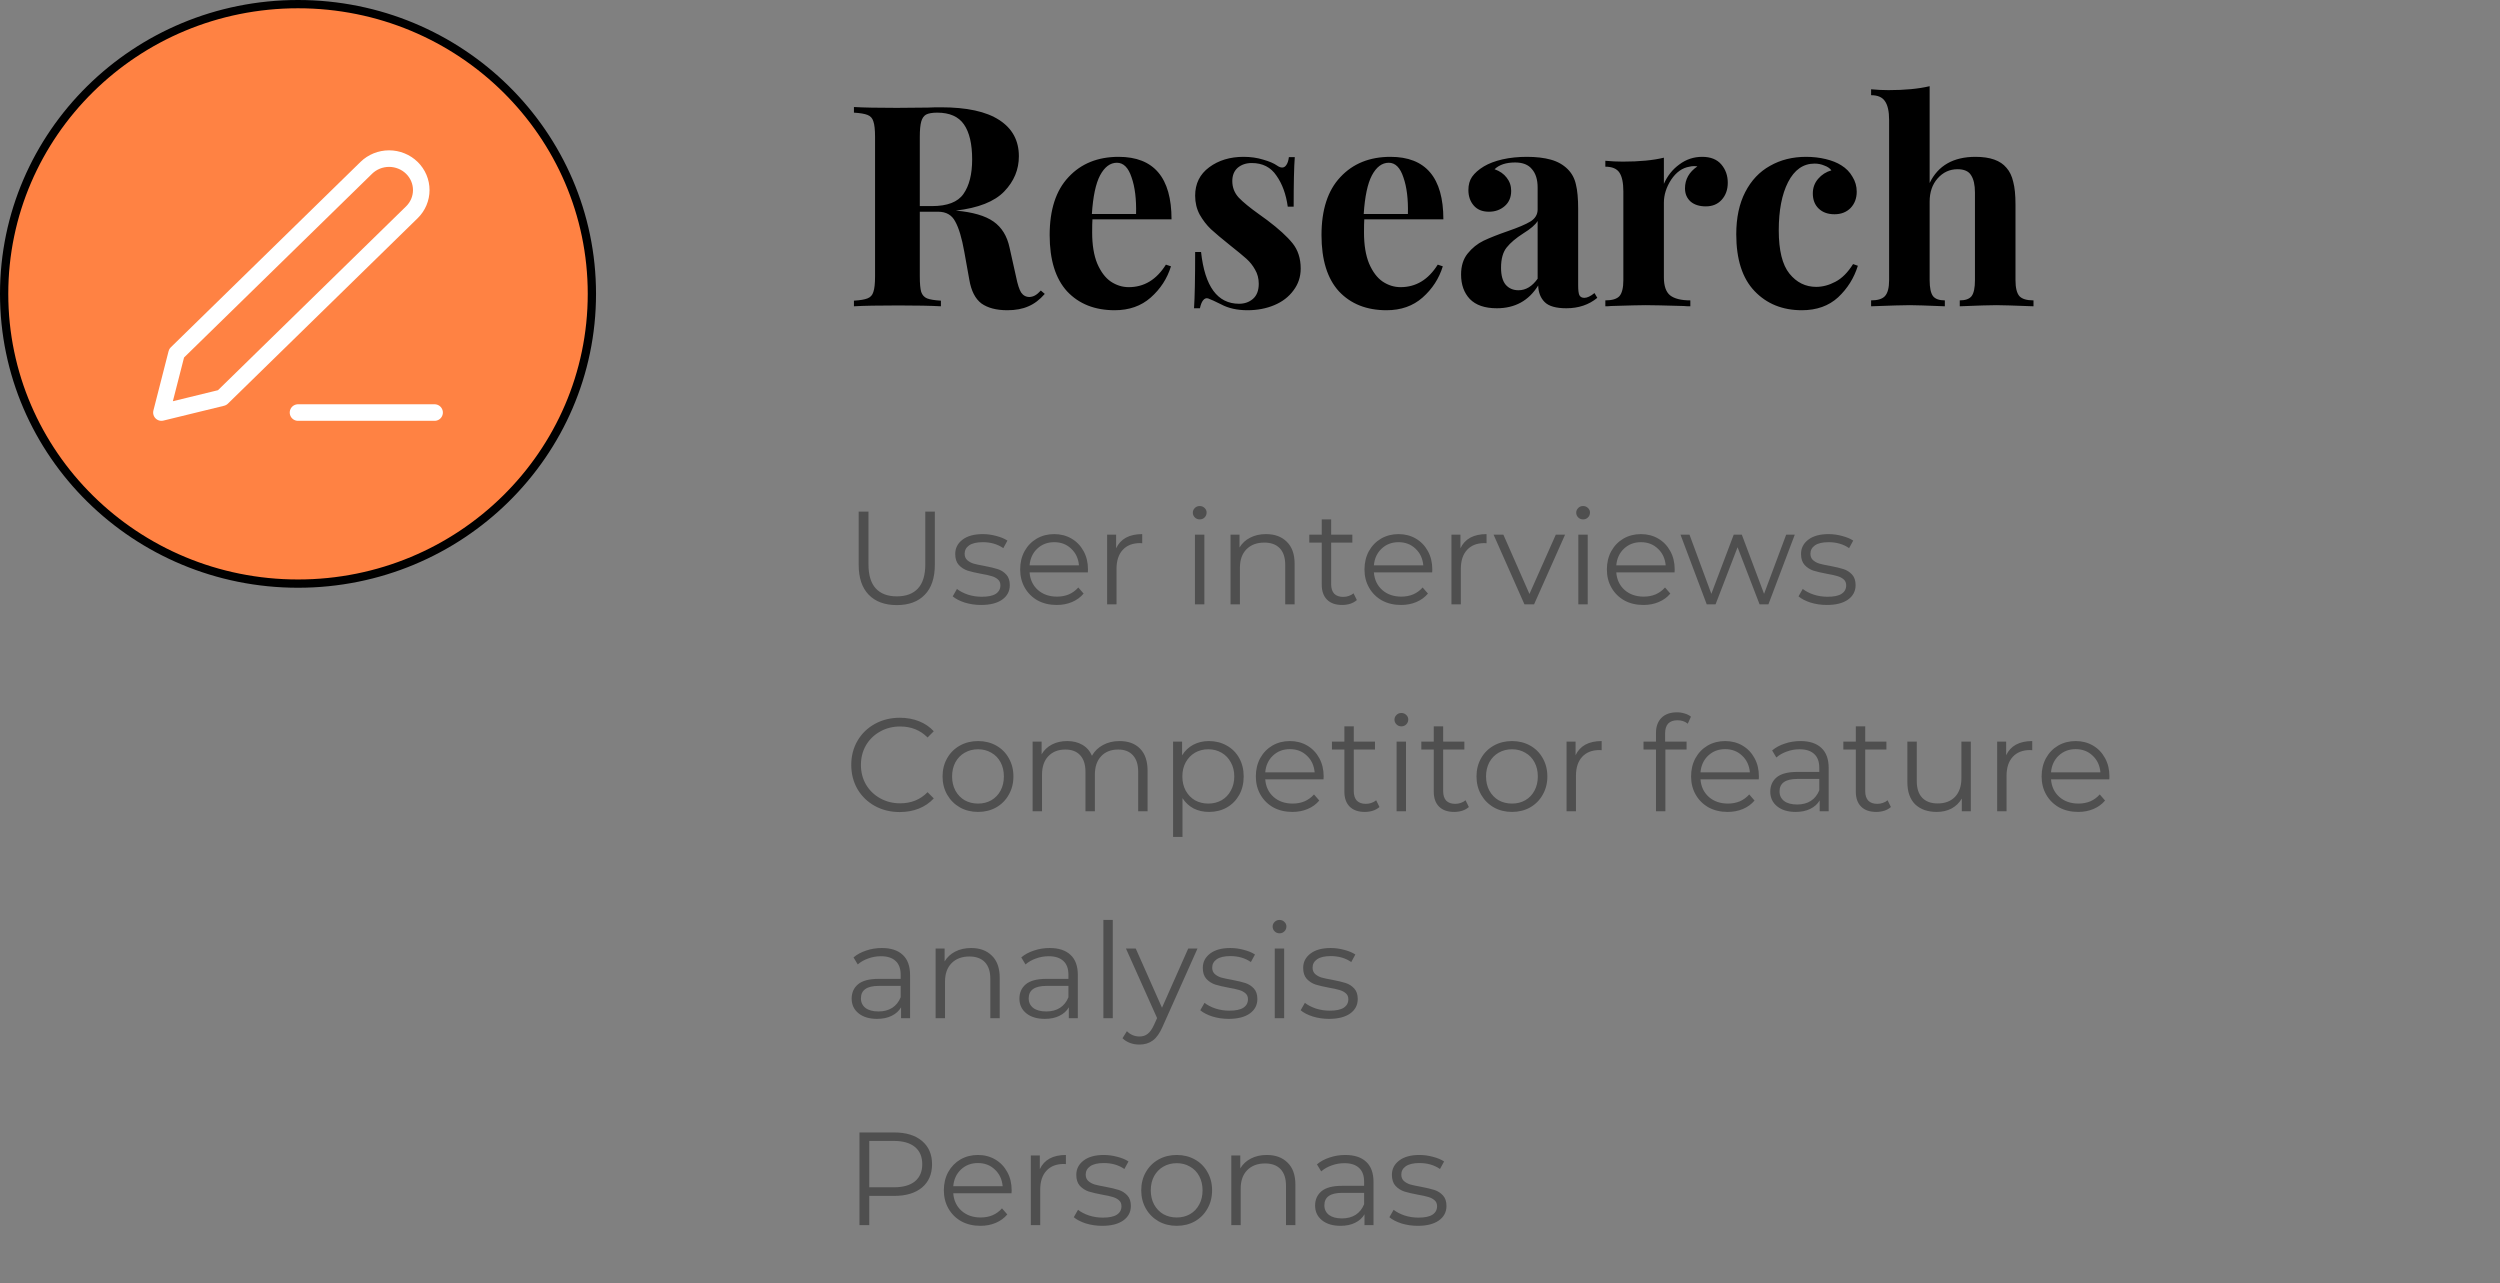 <svg width="302" height="155" viewBox="0 0 302 155" fill="none" xmlns="http://www.w3.org/2000/svg">
<rect x="0" y="0" width="302" height="155" fill="#808080" stroke="none"/>
<path d="M36 70.5C16.387 70.5 0.5 54.823 0.5 35.5C0.5 16.177 16.387 0.5 36 0.5C55.613 0.5 71.5 16.177 71.5 35.5C71.5 54.823 55.613 70.5 36 70.5Z" fill="#FF8243" stroke="black"/>
<path d="M36 49.836H52.5" stroke="white" stroke-width="2" stroke-linecap="round" stroke-linejoin="round"/>
<path d="M44.25 20.273C44.979 19.561 45.969 19.16 47 19.16C47.511 19.16 48.016 19.259 48.488 19.45C48.96 19.64 49.389 19.92 49.75 20.273C50.111 20.626 50.398 21.045 50.593 21.506C50.788 21.968 50.889 22.462 50.889 22.961C50.889 23.46 50.788 23.954 50.593 24.415C50.398 24.876 50.111 25.295 49.75 25.648L26.833 48.044L19.5 49.836L21.333 42.669L44.25 20.273Z" stroke="white" stroke-width="2" stroke-linecap="round" stroke-linejoin="round"/>
<path d="M126.208 35.504C125.596 36.207 124.939 36.705 124.236 37C123.533 37.317 122.683 37.476 121.686 37.476C120.371 37.476 119.329 37.204 118.558 36.66C117.81 36.093 117.323 35.141 117.096 33.804L116.484 30.404C116.189 28.749 115.827 27.537 115.396 26.766C114.988 25.973 114.297 25.576 113.322 25.576H111.112V33.396C111.112 34.257 111.169 34.881 111.282 35.266C111.418 35.651 111.656 35.912 111.996 36.048C112.336 36.184 112.891 36.275 113.662 36.32V37C112.438 36.932 110.727 36.898 108.528 36.898C106.103 36.898 104.312 36.932 103.156 37V36.32C103.904 36.275 104.448 36.184 104.788 36.048C105.151 35.912 105.389 35.651 105.502 35.266C105.638 34.881 105.706 34.257 105.706 33.396V16.532C105.706 15.671 105.638 15.047 105.502 14.662C105.389 14.277 105.151 14.016 104.788 13.88C104.448 13.744 103.904 13.653 103.156 13.608V12.928C104.312 12.996 106.035 13.03 108.324 13.03L112.098 12.996C112.551 12.973 113.073 12.962 113.662 12.962C116.79 12.962 119.136 13.472 120.7 14.492C122.287 15.512 123.08 16.974 123.08 18.878C123.08 20.487 122.491 21.904 121.312 23.128C120.133 24.352 118.184 25.123 115.464 25.44C117.504 25.621 119.023 26.063 120.02 26.766C121.017 27.469 121.663 28.523 121.958 29.928L122.74 33.43C122.921 34.337 123.125 34.971 123.352 35.334C123.601 35.697 123.941 35.878 124.372 35.878C124.644 35.855 124.871 35.787 125.052 35.674C125.256 35.561 125.483 35.368 125.732 35.096L126.208 35.504ZM113.22 13.608C112.608 13.608 112.155 13.687 111.86 13.846C111.588 14.005 111.395 14.288 111.282 14.696C111.169 15.104 111.112 15.716 111.112 16.532V24.896H112.574C114.433 24.896 115.702 24.409 116.382 23.434C117.085 22.437 117.436 21.043 117.436 19.252C117.436 17.393 117.107 15.988 116.45 15.036C115.793 14.084 114.716 13.608 113.22 13.608ZM136.353 34.688C138.212 34.688 139.708 33.781 140.841 31.968L141.453 32.172C141 33.645 140.184 34.903 139.005 35.946C137.849 36.966 136.398 37.476 134.653 37.476C132.25 37.476 130.335 36.717 128.907 35.198C127.502 33.657 126.799 31.39 126.799 28.398C126.799 25.338 127.558 23.003 129.077 21.394C130.596 19.762 132.613 18.946 135.129 18.946C139.39 18.946 141.521 21.462 141.521 26.494H131.967C131.944 26.834 131.933 27.367 131.933 28.092C131.933 29.588 132.137 30.835 132.545 31.832C132.976 32.829 133.52 33.555 134.177 34.008C134.857 34.461 135.582 34.688 136.353 34.688ZM134.925 19.66C134.109 19.66 133.429 20.17 132.885 21.19C132.364 22.187 132.035 23.74 131.899 25.848H137.237C137.282 24.057 137.101 22.584 136.693 21.428C136.308 20.249 135.718 19.66 134.925 19.66ZM150.222 18.946C151.083 18.946 151.876 19.059 152.602 19.286C153.327 19.49 153.882 19.728 154.268 20C154.494 20.159 154.698 20.238 154.88 20.238C155.084 20.238 155.254 20.136 155.39 19.932C155.548 19.705 155.65 19.388 155.696 18.98H156.41C156.319 20.136 156.274 22.131 156.274 24.964H155.56C155.356 23.468 154.902 22.221 154.2 21.224C153.52 20.204 152.522 19.694 151.208 19.694C150.528 19.694 149.961 19.887 149.508 20.272C149.077 20.657 148.862 21.19 148.862 21.87C148.862 22.641 149.122 23.309 149.644 23.876C150.165 24.42 150.981 25.089 152.092 25.882L153.078 26.596C154.46 27.639 155.48 28.568 156.138 29.384C156.795 30.2 157.124 31.22 157.124 32.444C157.124 33.441 156.829 34.325 156.24 35.096C155.673 35.867 154.902 36.456 153.928 36.864C152.953 37.272 151.876 37.476 150.698 37.476C149.451 37.476 148.386 37.238 147.502 36.762C146.776 36.399 146.255 36.161 145.938 36.048C145.711 35.98 145.507 36.059 145.326 36.286C145.167 36.49 145.042 36.807 144.952 37.238H144.238C144.328 35.946 144.374 33.679 144.374 30.438H145.088C145.541 34.609 147.071 36.694 149.678 36.694C150.335 36.694 150.89 36.501 151.344 36.116C151.82 35.708 152.058 35.096 152.058 34.28C152.058 33.645 151.91 33.079 151.616 32.58C151.344 32.081 150.992 31.639 150.562 31.254C150.131 30.869 149.485 30.336 148.624 29.656C147.604 28.84 146.822 28.183 146.278 27.684C145.756 27.185 145.303 26.596 144.918 25.916C144.555 25.236 144.374 24.477 144.374 23.638C144.374 22.187 144.94 21.043 146.074 20.204C147.207 19.365 148.59 18.946 150.222 18.946ZM169.191 34.688C171.05 34.688 172.546 33.781 173.679 31.968L174.291 32.172C173.838 33.645 173.022 34.903 171.843 35.946C170.687 36.966 169.236 37.476 167.491 37.476C165.088 37.476 163.173 36.717 161.745 35.198C160.34 33.657 159.637 31.39 159.637 28.398C159.637 25.338 160.396 23.003 161.915 21.394C163.434 19.762 165.451 18.946 167.967 18.946C172.228 18.946 174.359 21.462 174.359 26.494H164.805C164.782 26.834 164.771 27.367 164.771 28.092C164.771 29.588 164.975 30.835 165.383 31.832C165.814 32.829 166.358 33.555 167.015 34.008C167.695 34.461 168.42 34.688 169.191 34.688ZM167.763 19.66C166.947 19.66 166.267 20.17 165.723 21.19C165.202 22.187 164.873 23.74 164.737 25.848H170.075C170.12 24.057 169.939 22.584 169.531 21.428C169.146 20.249 168.556 19.66 167.763 19.66ZM180.816 37.238C179.365 37.238 178.277 36.864 177.552 36.116C176.849 35.368 176.498 34.382 176.498 33.158C176.498 32.138 176.758 31.299 177.28 30.642C177.824 29.962 178.47 29.441 179.218 29.078C179.988 28.715 180.963 28.33 182.142 27.922C183.388 27.491 184.295 27.106 184.862 26.766C185.451 26.403 185.746 25.916 185.746 25.304V22.652C185.746 21.7 185.519 20.963 185.066 20.442C184.635 19.898 183.955 19.626 183.026 19.626C181.938 19.626 181.11 19.898 180.544 20.442C181.178 20.669 181.666 21.009 182.006 21.462C182.368 21.915 182.55 22.448 182.55 23.06C182.55 23.831 182.289 24.443 181.768 24.896C181.246 25.349 180.612 25.576 179.864 25.576C179.07 25.576 178.458 25.327 178.028 24.828C177.597 24.329 177.382 23.706 177.382 22.958C177.382 22.323 177.529 21.791 177.824 21.36C178.141 20.907 178.617 20.487 179.252 20.102C179.864 19.739 180.612 19.456 181.496 19.252C182.402 19.048 183.388 18.946 184.454 18.946C185.564 18.946 186.528 19.059 187.344 19.286C188.16 19.513 188.84 19.898 189.384 20.442C189.882 20.941 190.211 21.553 190.37 22.278C190.551 23.003 190.642 23.989 190.642 25.236V34.484C190.642 35.028 190.687 35.413 190.778 35.64C190.891 35.867 191.095 35.98 191.39 35.98C191.73 35.98 192.138 35.787 192.614 35.402L192.954 35.98C191.934 36.819 190.687 37.238 189.214 37.238C187.967 37.238 187.094 36.989 186.596 36.49C186.097 35.991 185.836 35.323 185.814 34.484C184.68 36.32 183.014 37.238 180.816 37.238ZM183.434 35.062C184.318 35.062 185.088 34.597 185.746 33.668V26.698C185.474 27.151 184.896 27.65 184.012 28.194C183.128 28.761 182.459 29.327 182.006 29.894C181.552 30.461 181.326 31.277 181.326 32.342C181.326 33.271 181.518 33.963 181.904 34.416C182.289 34.847 182.799 35.062 183.434 35.062ZM205.621 18.946C206.641 18.946 207.412 19.252 207.933 19.864C208.455 20.476 208.715 21.213 208.715 22.074C208.715 22.913 208.466 23.604 207.967 24.148C207.491 24.669 206.857 24.93 206.063 24.93C205.293 24.93 204.681 24.737 204.227 24.352C203.774 23.944 203.547 23.411 203.547 22.754C203.547 21.666 204.046 20.782 205.043 20.102C204.953 20.079 204.817 20.068 204.635 20.068C204.409 20.068 204.227 20.091 204.091 20.136C203.23 20.272 202.493 20.793 201.881 21.7C201.292 22.607 200.997 23.536 200.997 24.488V33.498C200.997 34.541 201.247 35.266 201.745 35.674C202.267 36.082 203.083 36.286 204.193 36.286V37C203.876 37 203.615 36.989 203.411 36.966C201.099 36.898 199.558 36.864 198.787 36.864C198.175 36.864 196.781 36.898 194.605 36.966C194.424 36.989 194.197 37 193.925 37V36.286C194.741 36.286 195.308 36.116 195.625 35.776C195.943 35.413 196.101 34.767 196.101 33.838V23.128C196.101 22.085 195.943 21.326 195.625 20.85C195.308 20.374 194.741 20.136 193.925 20.136V19.422C194.651 19.49 195.353 19.524 196.033 19.524C198.051 19.524 199.705 19.365 200.997 19.048V22.21C201.428 21.235 202.051 20.453 202.867 19.864C203.683 19.252 204.601 18.946 205.621 18.946ZM218.172 18.946C219.01 18.946 219.804 19.037 220.552 19.218C221.3 19.399 221.923 19.649 222.422 19.966C223.011 20.329 223.464 20.793 223.782 21.36C224.122 21.904 224.292 22.505 224.292 23.162C224.292 23.955 224.042 24.613 223.544 25.134C223.045 25.633 222.399 25.882 221.606 25.882C220.812 25.882 220.178 25.655 219.702 25.202C219.226 24.749 218.988 24.137 218.988 23.366C218.988 22.686 219.203 22.097 219.634 21.598C220.064 21.099 220.597 20.759 221.232 20.578C221.05 20.329 220.767 20.136 220.382 20C220.019 19.841 219.622 19.762 219.192 19.762C217.832 19.762 216.766 20.51 215.996 22.006C215.248 23.479 214.874 25.417 214.874 27.82C214.874 30.245 215.304 31.991 216.166 33.056C217.027 34.121 218.104 34.654 219.396 34.654C220.166 34.654 220.937 34.45 221.708 34.042C222.501 33.634 223.215 32.92 223.85 31.9L224.428 32.104C223.974 33.577 223.181 34.847 222.048 35.912C220.914 36.955 219.452 37.476 217.662 37.476C215.327 37.476 213.423 36.705 211.95 35.164C210.476 33.623 209.74 31.333 209.74 28.296C209.74 26.301 210.102 24.601 210.828 23.196C211.553 21.791 212.55 20.737 213.82 20.034C215.089 19.309 216.54 18.946 218.172 18.946ZM233.101 22.108C234.121 20 235.968 18.946 238.643 18.946C240.411 18.946 241.657 19.388 242.383 20.272C242.768 20.703 243.04 21.269 243.199 21.972C243.38 22.652 243.471 23.559 243.471 24.692V33.838C243.471 34.767 243.629 35.413 243.947 35.776C244.264 36.116 244.831 36.286 245.647 36.286V37C243.289 36.909 241.793 36.864 241.159 36.864C240.388 36.864 238.915 36.909 236.739 37V36.286C237.419 36.286 237.895 36.116 238.167 35.776C238.439 35.413 238.575 34.767 238.575 33.838V23.264C238.575 22.335 238.416 21.632 238.099 21.156C237.804 20.68 237.26 20.442 236.467 20.442C235.515 20.442 234.71 20.816 234.053 21.564C233.418 22.289 233.101 23.219 233.101 24.352V33.838C233.101 34.767 233.237 35.413 233.509 35.776C233.781 36.116 234.257 36.286 234.937 36.286V37C232.761 36.909 231.355 36.864 230.721 36.864C229.95 36.864 228.386 36.909 226.029 37V36.286C226.822 36.286 227.377 36.116 227.695 35.776C228.035 35.413 228.205 34.767 228.205 33.838V14.492C228.205 13.449 228.035 12.69 227.695 12.214C227.377 11.738 226.822 11.5 226.029 11.5V10.786C226.754 10.854 227.457 10.888 228.137 10.888C230.109 10.888 231.763 10.729 233.101 10.412V22.108Z" fill="black"/>
<path d="M108.336 73.096C106.885 73.096 105.755 72.68 104.944 71.848C104.133 71.016 103.728 69.805 103.728 68.216V61.8H104.912V68.168C104.912 69.469 105.205 70.44 105.792 71.08C106.379 71.72 107.227 72.04 108.336 72.04C109.456 72.04 110.309 71.72 110.896 71.08C111.483 70.44 111.776 69.469 111.776 68.168V61.8H112.928V68.216C112.928 69.805 112.523 71.016 111.712 71.848C110.912 72.68 109.787 73.096 108.336 73.096ZM118.512 73.08C117.829 73.08 117.173 72.984 116.544 72.792C115.925 72.589 115.44 72.339 115.088 72.04L115.6 71.144C115.952 71.421 116.395 71.651 116.928 71.832C117.461 72.003 118.016 72.088 118.592 72.088C119.36 72.088 119.925 71.971 120.288 71.736C120.661 71.491 120.848 71.149 120.848 70.712C120.848 70.403 120.747 70.163 120.544 69.992C120.341 69.811 120.085 69.677 119.776 69.592C119.467 69.496 119.056 69.405 118.544 69.32C117.861 69.192 117.312 69.064 116.896 68.936C116.48 68.797 116.123 68.568 115.824 68.248C115.536 67.928 115.392 67.485 115.392 66.92C115.392 66.216 115.685 65.64 116.272 65.192C116.859 64.744 117.675 64.52 118.72 64.52C119.264 64.52 119.808 64.595 120.352 64.744C120.896 64.883 121.344 65.069 121.696 65.304L121.2 66.216C120.507 65.736 119.68 65.496 118.72 65.496C117.995 65.496 117.445 65.624 117.072 65.88C116.709 66.136 116.528 66.472 116.528 66.888C116.528 67.208 116.629 67.464 116.832 67.656C117.045 67.848 117.307 67.992 117.616 68.088C117.925 68.173 118.352 68.264 118.896 68.36C119.568 68.488 120.107 68.616 120.512 68.744C120.917 68.872 121.264 69.091 121.552 69.4C121.84 69.709 121.984 70.136 121.984 70.68C121.984 71.416 121.675 72.003 121.056 72.44C120.448 72.867 119.6 73.08 118.512 73.08ZM131.412 69.144H124.372C124.436 70.019 124.772 70.728 125.38 71.272C125.988 71.805 126.756 72.072 127.684 72.072C128.207 72.072 128.687 71.981 129.124 71.8C129.561 71.608 129.94 71.331 130.26 70.968L130.9 71.704C130.527 72.152 130.057 72.493 129.492 72.728C128.937 72.963 128.324 73.08 127.652 73.08C126.788 73.08 126.02 72.899 125.348 72.536C124.687 72.163 124.169 71.651 123.796 71C123.423 70.349 123.236 69.613 123.236 68.792C123.236 67.971 123.412 67.235 123.764 66.584C124.127 65.933 124.617 65.427 125.236 65.064C125.865 64.701 126.569 64.52 127.348 64.52C128.127 64.52 128.825 64.701 129.444 65.064C130.063 65.427 130.548 65.933 130.9 66.584C131.252 67.224 131.428 67.96 131.428 68.792L131.412 69.144ZM127.348 65.496C126.537 65.496 125.855 65.757 125.3 66.28C124.756 66.792 124.447 67.464 124.372 68.296H130.34C130.265 67.464 129.951 66.792 129.396 66.28C128.852 65.757 128.169 65.496 127.348 65.496ZM134.828 66.232C135.095 65.667 135.49 65.24 136.012 64.952C136.546 64.664 137.202 64.52 137.98 64.52V65.624L137.708 65.608C136.823 65.608 136.13 65.88 135.628 66.424C135.127 66.968 134.876 67.731 134.876 68.712V73H133.74V64.584H134.828V66.232ZM144.35 64.584H145.486V73H144.35V64.584ZM144.926 62.744C144.691 62.744 144.494 62.664 144.334 62.504C144.174 62.344 144.094 62.152 144.094 61.928C144.094 61.715 144.174 61.528 144.334 61.368C144.494 61.208 144.691 61.128 144.926 61.128C145.16 61.128 145.358 61.208 145.518 61.368C145.678 61.517 145.758 61.699 145.758 61.912C145.758 62.147 145.678 62.344 145.518 62.504C145.358 62.664 145.16 62.744 144.926 62.744ZM152.935 64.52C153.991 64.52 154.828 64.829 155.447 65.448C156.076 66.056 156.391 66.947 156.391 68.12V73H155.255V68.232C155.255 67.357 155.036 66.691 154.599 66.232C154.161 65.773 153.537 65.544 152.727 65.544C151.82 65.544 151.1 65.816 150.567 66.36C150.044 66.893 149.783 67.635 149.783 68.584V73H148.647V64.584H149.735V66.136C150.044 65.624 150.471 65.229 151.015 64.952C151.569 64.664 152.209 64.52 152.935 64.52ZM163.907 72.488C163.693 72.68 163.427 72.829 163.107 72.936C162.797 73.032 162.472 73.08 162.131 73.08C161.341 73.08 160.733 72.867 160.307 72.44C159.88 72.013 159.667 71.411 159.667 70.632V65.544H158.163V64.584H159.667V62.744H160.803V64.584H163.363V65.544H160.803V70.568C160.803 71.069 160.925 71.453 161.171 71.72C161.427 71.976 161.789 72.104 162.259 72.104C162.493 72.104 162.717 72.067 162.931 71.992C163.155 71.917 163.347 71.811 163.507 71.672L163.907 72.488ZM173.006 69.144H165.966C166.03 70.019 166.366 70.728 166.974 71.272C167.582 71.805 168.35 72.072 169.278 72.072C169.8 72.072 170.28 71.981 170.718 71.8C171.155 71.608 171.534 71.331 171.854 70.968L172.494 71.704C172.12 72.152 171.651 72.493 171.086 72.728C170.531 72.963 169.918 73.08 169.246 73.08C168.382 73.08 167.614 72.899 166.942 72.536C166.28 72.163 165.763 71.651 165.39 71C165.016 70.349 164.83 69.613 164.83 68.792C164.83 67.971 165.006 67.235 165.358 66.584C165.72 65.933 166.211 65.427 166.83 65.064C167.459 64.701 168.163 64.52 168.942 64.52C169.72 64.52 170.419 64.701 171.038 65.064C171.656 65.427 172.142 65.933 172.494 66.584C172.846 67.224 173.022 67.96 173.022 68.792L173.006 69.144ZM168.942 65.496C168.131 65.496 167.448 65.757 166.894 66.28C166.35 66.792 166.04 67.464 165.966 68.296H171.934C171.859 67.464 171.544 66.792 170.99 66.28C170.446 65.757 169.763 65.496 168.942 65.496ZM176.422 66.232C176.689 65.667 177.083 65.24 177.606 64.952C178.139 64.664 178.795 64.52 179.574 64.52V65.624L179.302 65.608C178.417 65.608 177.723 65.88 177.222 66.424C176.721 66.968 176.47 67.731 176.47 68.712V73H175.334V64.584H176.422V66.232ZM189.062 64.584L185.318 73H184.15L180.422 64.584H181.606L184.758 71.752L187.942 64.584H189.062ZM190.662 64.584H191.798V73H190.662V64.584ZM191.238 62.744C191.003 62.744 190.806 62.664 190.646 62.504C190.486 62.344 190.406 62.152 190.406 61.928C190.406 61.715 190.486 61.528 190.646 61.368C190.806 61.208 191.003 61.128 191.238 61.128C191.473 61.128 191.67 61.208 191.83 61.368C191.99 61.517 192.07 61.699 192.07 61.912C192.07 62.147 191.99 62.344 191.83 62.504C191.67 62.664 191.473 62.744 191.238 62.744ZM202.287 69.144H195.247C195.311 70.019 195.647 70.728 196.255 71.272C196.863 71.805 197.631 72.072 198.559 72.072C199.082 72.072 199.562 71.981 199.999 71.8C200.436 71.608 200.815 71.331 201.135 70.968L201.775 71.704C201.402 72.152 200.932 72.493 200.367 72.728C199.812 72.963 199.199 73.08 198.527 73.08C197.663 73.08 196.895 72.899 196.223 72.536C195.562 72.163 195.044 71.651 194.671 71C194.298 70.349 194.111 69.613 194.111 68.792C194.111 67.971 194.287 67.235 194.639 66.584C195.002 65.933 195.492 65.427 196.111 65.064C196.74 64.701 197.444 64.52 198.223 64.52C199.002 64.52 199.7 64.701 200.319 65.064C200.938 65.427 201.423 65.933 201.775 66.584C202.127 67.224 202.303 67.96 202.303 68.792L202.287 69.144ZM198.223 65.496C197.412 65.496 196.73 65.757 196.175 66.28C195.631 66.792 195.322 67.464 195.247 68.296H201.215C201.14 67.464 200.826 66.792 200.271 66.28C199.727 65.757 199.044 65.496 198.223 65.496ZM216.811 64.584L213.627 73H212.555L209.899 66.104L207.243 73H206.171L203.003 64.584H204.091L206.731 71.736L209.435 64.584H210.411L213.099 71.736L215.771 64.584H216.811ZM220.684 73.08C220.001 73.08 219.345 72.984 218.716 72.792C218.097 72.589 217.612 72.339 217.26 72.04L217.772 71.144C218.124 71.421 218.566 71.651 219.1 71.832C219.633 72.003 220.188 72.088 220.764 72.088C221.532 72.088 222.097 71.971 222.46 71.736C222.833 71.491 223.02 71.149 223.02 70.712C223.02 70.403 222.918 70.163 222.716 69.992C222.513 69.811 222.257 69.677 221.948 69.592C221.638 69.496 221.228 69.405 220.716 69.32C220.033 69.192 219.484 69.064 219.068 68.936C218.652 68.797 218.294 68.568 217.996 68.248C217.708 67.928 217.564 67.485 217.564 66.92C217.564 66.216 217.857 65.64 218.444 65.192C219.03 64.744 219.846 64.52 220.892 64.52C221.436 64.52 221.98 64.595 222.524 64.744C223.068 64.883 223.516 65.069 223.868 65.304L223.372 66.216C222.678 65.736 221.852 65.496 220.892 65.496C220.166 65.496 219.617 65.624 219.244 65.88C218.881 66.136 218.7 66.472 218.7 66.888C218.7 67.208 218.801 67.464 219.004 67.656C219.217 67.848 219.478 67.992 219.788 68.088C220.097 68.173 220.524 68.264 221.068 68.36C221.74 68.488 222.278 68.616 222.684 68.744C223.089 68.872 223.436 69.091 223.724 69.4C224.012 69.709 224.156 70.136 224.156 70.68C224.156 71.416 223.846 72.003 223.228 72.44C222.62 72.867 221.772 73.08 220.684 73.08ZM108.688 98.096C107.579 98.096 106.576 97.851 105.68 97.36C104.795 96.869 104.096 96.192 103.584 95.328C103.083 94.453 102.832 93.477 102.832 92.4C102.832 91.323 103.083 90.352 103.584 89.488C104.096 88.613 104.8 87.931 105.696 87.44C106.592 86.949 107.595 86.704 108.704 86.704C109.536 86.704 110.304 86.843 111.008 87.12C111.712 87.397 112.309 87.803 112.8 88.336L112.048 89.088C111.173 88.203 110.069 87.76 108.736 87.76C107.851 87.76 107.045 87.963 106.32 88.368C105.595 88.773 105.024 89.328 104.608 90.032C104.203 90.736 104 91.525 104 92.4C104 93.275 104.203 94.064 104.608 94.768C105.024 95.472 105.595 96.027 106.32 96.432C107.045 96.837 107.851 97.04 108.736 97.04C110.08 97.04 111.184 96.592 112.048 95.696L112.8 96.448C112.309 96.981 111.707 97.392 110.992 97.68C110.288 97.957 109.52 98.096 108.688 98.096ZM118.149 98.08C117.338 98.08 116.608 97.899 115.957 97.536C115.306 97.163 114.794 96.651 114.421 96C114.048 95.349 113.861 94.613 113.861 93.792C113.861 92.971 114.048 92.235 114.421 91.584C114.794 90.933 115.306 90.427 115.957 90.064C116.608 89.701 117.338 89.52 118.149 89.52C118.96 89.52 119.69 89.701 120.341 90.064C120.992 90.427 121.498 90.933 121.861 91.584C122.234 92.235 122.421 92.971 122.421 93.792C122.421 94.613 122.234 95.349 121.861 96C121.498 96.651 120.992 97.163 120.341 97.536C119.69 97.899 118.96 98.08 118.149 98.08ZM118.149 97.072C118.746 97.072 119.28 96.939 119.749 96.672C120.229 96.395 120.602 96.005 120.869 95.504C121.136 95.003 121.269 94.432 121.269 93.792C121.269 93.152 121.136 92.581 120.869 92.08C120.602 91.579 120.229 91.195 119.749 90.928C119.28 90.651 118.746 90.512 118.149 90.512C117.552 90.512 117.013 90.651 116.533 90.928C116.064 91.195 115.69 91.579 115.413 92.08C115.146 92.581 115.013 93.152 115.013 93.792C115.013 94.432 115.146 95.003 115.413 95.504C115.69 96.005 116.064 96.395 116.533 96.672C117.013 96.939 117.552 97.072 118.149 97.072ZM135.236 89.52C136.292 89.52 137.119 89.824 137.716 90.432C138.324 91.04 138.628 91.936 138.628 93.12V98H137.492V93.232C137.492 92.357 137.279 91.691 136.852 91.232C136.436 90.773 135.844 90.544 135.076 90.544C134.202 90.544 133.514 90.816 133.012 91.36C132.511 91.893 132.26 92.635 132.26 93.584V98H131.124V93.232C131.124 92.357 130.911 91.691 130.484 91.232C130.068 90.773 129.471 90.544 128.692 90.544C127.828 90.544 127.14 90.816 126.628 91.36C126.127 91.893 125.876 92.635 125.876 93.584V98H124.74V89.584H125.828V91.12C126.127 90.608 126.543 90.213 127.076 89.936C127.61 89.659 128.223 89.52 128.916 89.52C129.62 89.52 130.228 89.669 130.74 89.968C131.263 90.267 131.652 90.709 131.908 91.296C132.218 90.741 132.66 90.309 133.236 90C133.823 89.68 134.49 89.52 135.236 89.52ZM146.045 89.52C146.834 89.52 147.549 89.701 148.189 90.064C148.829 90.416 149.33 90.917 149.693 91.568C150.056 92.219 150.237 92.96 150.237 93.792C150.237 94.635 150.056 95.381 149.693 96.032C149.33 96.683 148.829 97.189 148.189 97.552C147.56 97.904 146.845 98.08 146.045 98.08C145.362 98.08 144.744 97.941 144.189 97.664C143.645 97.376 143.197 96.96 142.845 96.416V101.104H141.709V89.584H142.797V91.248C143.138 90.693 143.586 90.267 144.141 89.968C144.706 89.669 145.341 89.52 146.045 89.52ZM145.965 97.072C146.552 97.072 147.085 96.939 147.565 96.672C148.045 96.395 148.418 96.005 148.685 95.504C148.962 95.003 149.101 94.432 149.101 93.792C149.101 93.152 148.962 92.587 148.685 92.096C148.418 91.595 148.045 91.205 147.565 90.928C147.085 90.651 146.552 90.512 145.965 90.512C145.368 90.512 144.829 90.651 144.349 90.928C143.88 91.205 143.506 91.595 143.229 92.096C142.962 92.587 142.829 93.152 142.829 93.792C142.829 94.432 142.962 95.003 143.229 95.504C143.506 96.005 143.88 96.395 144.349 96.672C144.829 96.939 145.368 97.072 145.965 97.072ZM159.881 94.144H152.841C152.905 95.019 153.241 95.728 153.849 96.272C154.457 96.805 155.225 97.072 156.153 97.072C156.675 97.072 157.155 96.981 157.593 96.8C158.03 96.608 158.409 96.331 158.729 95.968L159.369 96.704C158.995 97.152 158.526 97.493 157.961 97.728C157.406 97.963 156.793 98.08 156.121 98.08C155.257 98.08 154.489 97.899 153.817 97.536C153.155 97.163 152.638 96.651 152.265 96C151.891 95.349 151.705 94.613 151.705 93.792C151.705 92.971 151.881 92.235 152.233 91.584C152.595 90.933 153.086 90.427 153.705 90.064C154.334 89.701 155.038 89.52 155.817 89.52C156.595 89.52 157.294 89.701 157.913 90.064C158.531 90.427 159.017 90.933 159.369 91.584C159.721 92.224 159.897 92.96 159.897 93.792L159.881 94.144ZM155.817 90.496C155.006 90.496 154.323 90.757 153.769 91.28C153.225 91.792 152.915 92.464 152.841 93.296H158.809C158.734 92.464 158.419 91.792 157.865 91.28C157.321 90.757 156.638 90.496 155.817 90.496ZM166.641 97.488C166.428 97.68 166.161 97.829 165.841 97.936C165.532 98.032 165.206 98.08 164.865 98.08C164.076 98.08 163.468 97.867 163.041 97.44C162.614 97.013 162.401 96.411 162.401 95.632V90.544H160.897V89.584H162.401V87.744H163.537V89.584H166.097V90.544H163.537V95.568C163.537 96.069 163.66 96.453 163.905 96.72C164.161 96.976 164.524 97.104 164.993 97.104C165.228 97.104 165.452 97.067 165.665 96.992C165.889 96.917 166.081 96.811 166.241 96.672L166.641 97.488ZM168.709 89.584H169.845V98H168.709V89.584ZM169.285 87.744C169.05 87.744 168.853 87.664 168.693 87.504C168.533 87.344 168.453 87.152 168.453 86.928C168.453 86.715 168.533 86.528 168.693 86.368C168.853 86.208 169.05 86.128 169.285 86.128C169.52 86.128 169.717 86.208 169.877 86.368C170.037 86.517 170.117 86.699 170.117 86.912C170.117 87.147 170.037 87.344 169.877 87.504C169.717 87.664 169.52 87.744 169.285 87.744ZM177.438 97.488C177.225 97.68 176.958 97.829 176.638 97.936C176.329 98.032 176.003 98.08 175.662 98.08C174.873 98.08 174.265 97.867 173.838 97.44C173.411 97.013 173.198 96.411 173.198 95.632V90.544H171.694V89.584H173.198V87.744H174.334V89.584H176.894V90.544H174.334V95.568C174.334 96.069 174.457 96.453 174.702 96.72C174.958 96.976 175.321 97.104 175.79 97.104C176.025 97.104 176.249 97.067 176.462 96.992C176.686 96.917 176.878 96.811 177.038 96.672L177.438 97.488ZM182.649 98.08C181.838 98.08 181.108 97.899 180.457 97.536C179.806 97.163 179.294 96.651 178.921 96C178.548 95.349 178.361 94.613 178.361 93.792C178.361 92.971 178.548 92.235 178.921 91.584C179.294 90.933 179.806 90.427 180.457 90.064C181.108 89.701 181.838 89.52 182.649 89.52C183.46 89.52 184.19 89.701 184.841 90.064C185.492 90.427 185.998 90.933 186.361 91.584C186.734 92.235 186.921 92.971 186.921 93.792C186.921 94.613 186.734 95.349 186.361 96C185.998 96.651 185.492 97.163 184.841 97.536C184.19 97.899 183.46 98.08 182.649 98.08ZM182.649 97.072C183.246 97.072 183.78 96.939 184.249 96.672C184.729 96.395 185.102 96.005 185.369 95.504C185.636 95.003 185.769 94.432 185.769 93.792C185.769 93.152 185.636 92.581 185.369 92.08C185.102 91.579 184.729 91.195 184.249 90.928C183.78 90.651 183.246 90.512 182.649 90.512C182.052 90.512 181.513 90.651 181.033 90.928C180.564 91.195 180.19 91.579 179.913 92.08C179.646 92.581 179.513 93.152 179.513 93.792C179.513 94.432 179.646 95.003 179.913 95.504C180.19 96.005 180.564 96.395 181.033 96.672C181.513 96.939 182.052 97.072 182.649 97.072ZM190.328 91.232C190.595 90.667 190.99 90.24 191.512 89.952C192.046 89.664 192.702 89.52 193.48 89.52V90.624L193.208 90.608C192.323 90.608 191.63 90.88 191.128 91.424C190.627 91.968 190.376 92.731 190.376 93.712V98H189.24V89.584H190.328V91.232ZM202.634 87.008C202.143 87.008 201.77 87.141 201.514 87.408C201.268 87.675 201.146 88.069 201.146 88.592V89.584H203.738V90.544H201.178V98H200.042V90.544H198.538V89.584H200.042V88.544C200.042 87.776 200.26 87.168 200.698 86.72C201.146 86.272 201.775 86.048 202.586 86.048C202.906 86.048 203.215 86.096 203.514 86.192C203.812 86.277 204.063 86.405 204.266 86.576L203.882 87.424C203.551 87.147 203.135 87.008 202.634 87.008ZM212.459 94.144H205.419C205.483 95.019 205.819 95.728 206.427 96.272C207.035 96.805 207.803 97.072 208.731 97.072C209.254 97.072 209.734 96.981 210.171 96.8C210.608 96.608 210.987 96.331 211.307 95.968L211.947 96.704C211.574 97.152 211.104 97.493 210.539 97.728C209.984 97.963 209.371 98.08 208.699 98.08C207.835 98.08 207.067 97.899 206.395 97.536C205.734 97.163 205.216 96.651 204.843 96C204.47 95.349 204.283 94.613 204.283 93.792C204.283 92.971 204.459 92.235 204.811 91.584C205.174 90.933 205.664 90.427 206.283 90.064C206.912 89.701 207.616 89.52 208.395 89.52C209.174 89.52 209.872 89.701 210.491 90.064C211.11 90.427 211.595 90.933 211.947 91.584C212.299 92.224 212.475 92.96 212.475 93.792L212.459 94.144ZM208.395 90.496C207.584 90.496 206.902 90.757 206.347 91.28C205.803 91.792 205.494 92.464 205.419 93.296H211.387C211.312 92.464 210.998 91.792 210.443 91.28C209.899 90.757 209.216 90.496 208.395 90.496ZM217.497 89.52C218.595 89.52 219.438 89.797 220.025 90.352C220.611 90.896 220.905 91.707 220.905 92.784V98H219.817V96.688C219.561 97.125 219.182 97.467 218.681 97.712C218.19 97.957 217.603 98.08 216.921 98.08C215.982 98.08 215.235 97.856 214.681 97.408C214.126 96.96 213.849 96.368 213.849 95.632C213.849 94.917 214.105 94.341 214.617 93.904C215.139 93.467 215.966 93.248 217.097 93.248H219.769V92.736C219.769 92.011 219.566 91.461 219.161 91.088C218.755 90.704 218.163 90.512 217.385 90.512C216.851 90.512 216.339 90.603 215.849 90.784C215.358 90.955 214.937 91.195 214.585 91.504L214.073 90.656C214.499 90.293 215.011 90.016 215.609 89.824C216.206 89.621 216.835 89.52 217.497 89.52ZM217.097 97.184C217.737 97.184 218.286 97.04 218.745 96.752C219.203 96.453 219.545 96.027 219.769 95.472V94.096H217.129C215.689 94.096 214.969 94.597 214.969 95.6C214.969 96.091 215.155 96.48 215.529 96.768C215.902 97.045 216.425 97.184 217.097 97.184ZM228.422 97.488C228.209 97.68 227.942 97.829 227.622 97.936C227.313 98.032 226.988 98.08 226.646 98.08C225.857 98.08 225.249 97.867 224.822 97.44C224.396 97.013 224.182 96.411 224.182 95.632V90.544H222.678V89.584H224.182V87.744H225.318V89.584H227.878V90.544H225.318V95.568C225.318 96.069 225.441 96.453 225.686 96.72C225.942 96.976 226.305 97.104 226.774 97.104C227.009 97.104 227.233 97.067 227.446 96.992C227.67 96.917 227.862 96.811 228.022 96.672L228.422 97.488ZM238.074 89.584V98H236.986V96.464C236.688 96.976 236.277 97.376 235.754 97.664C235.232 97.941 234.634 98.08 233.962 98.08C232.864 98.08 231.994 97.776 231.354 97.168C230.725 96.549 230.41 95.648 230.41 94.464V89.584H231.546V94.352C231.546 95.237 231.765 95.909 232.202 96.368C232.64 96.827 233.264 97.056 234.074 97.056C234.96 97.056 235.658 96.789 236.17 96.256C236.682 95.712 236.938 94.96 236.938 94V89.584H238.074ZM242.344 91.232C242.611 90.667 243.005 90.24 243.528 89.952C244.061 89.664 244.717 89.52 245.496 89.52V90.624L245.224 90.608C244.339 90.608 243.645 90.88 243.144 91.424C242.643 91.968 242.392 92.731 242.392 93.712V98H241.256V89.584H242.344V91.232ZM254.803 94.144H247.763C247.827 95.019 248.163 95.728 248.771 96.272C249.379 96.805 250.147 97.072 251.075 97.072C251.597 97.072 252.077 96.981 252.515 96.8C252.952 96.608 253.331 96.331 253.651 95.968L254.291 96.704C253.917 97.152 253.448 97.493 252.883 97.728C252.328 97.963 251.715 98.08 251.043 98.08C250.179 98.08 249.411 97.899 248.739 97.536C248.077 97.163 247.56 96.651 247.187 96C246.813 95.349 246.627 94.613 246.627 93.792C246.627 92.971 246.803 92.235 247.155 91.584C247.517 90.933 248.008 90.427 248.627 90.064C249.256 89.701 249.96 89.52 250.739 89.52C251.517 89.52 252.216 89.701 252.835 90.064C253.453 90.427 253.939 90.933 254.291 91.584C254.643 92.224 254.819 92.96 254.819 93.792L254.803 94.144ZM250.739 90.496C249.928 90.496 249.245 90.757 248.691 91.28C248.147 91.792 247.837 92.464 247.763 93.296H253.731C253.656 92.464 253.341 91.792 252.787 91.28C252.243 90.757 251.56 90.496 250.739 90.496ZM106.528 114.52C107.627 114.52 108.469 114.797 109.056 115.352C109.643 115.896 109.936 116.707 109.936 117.784V123H108.848V121.688C108.592 122.125 108.213 122.467 107.712 122.712C107.221 122.957 106.635 123.08 105.952 123.08C105.013 123.08 104.267 122.856 103.712 122.408C103.157 121.96 102.88 121.368 102.88 120.632C102.88 119.917 103.136 119.341 103.648 118.904C104.171 118.467 104.997 118.248 106.128 118.248H108.8V117.736C108.8 117.011 108.597 116.461 108.192 116.088C107.787 115.704 107.195 115.512 106.416 115.512C105.883 115.512 105.371 115.603 104.88 115.784C104.389 115.955 103.968 116.195 103.616 116.504L103.104 115.656C103.531 115.293 104.043 115.016 104.64 114.824C105.237 114.621 105.867 114.52 106.528 114.52ZM106.128 122.184C106.768 122.184 107.317 122.04 107.776 121.752C108.235 121.453 108.576 121.027 108.8 120.472V119.096H106.16C104.72 119.096 104 119.597 104 120.6C104 121.091 104.187 121.48 104.56 121.768C104.933 122.045 105.456 122.184 106.128 122.184ZM117.31 114.52C118.366 114.52 119.203 114.829 119.822 115.448C120.451 116.056 120.766 116.947 120.766 118.12V123H119.63V118.232C119.63 117.357 119.411 116.691 118.974 116.232C118.536 115.773 117.912 115.544 117.102 115.544C116.195 115.544 115.475 115.816 114.942 116.36C114.419 116.893 114.158 117.635 114.158 118.584V123H113.022V114.584H114.11V116.136C114.419 115.624 114.846 115.229 115.39 114.952C115.944 114.664 116.584 114.52 117.31 114.52ZM126.794 114.52C127.892 114.52 128.735 114.797 129.322 115.352C129.908 115.896 130.202 116.707 130.202 117.784V123H129.114V121.688C128.858 122.125 128.479 122.467 127.978 122.712C127.487 122.957 126.9 123.08 126.218 123.08C125.279 123.08 124.532 122.856 123.978 122.408C123.423 121.96 123.146 121.368 123.146 120.632C123.146 119.917 123.402 119.341 123.914 118.904C124.436 118.467 125.263 118.248 126.394 118.248H129.066V117.736C129.066 117.011 128.863 116.461 128.458 116.088C128.052 115.704 127.46 115.512 126.682 115.512C126.148 115.512 125.636 115.603 125.146 115.784C124.655 115.955 124.234 116.195 123.882 116.504L123.37 115.656C123.796 115.293 124.308 115.016 124.906 114.824C125.503 114.621 126.132 114.52 126.794 114.52ZM126.394 122.184C127.034 122.184 127.583 122.04 128.042 121.752C128.5 121.453 128.842 121.027 129.066 120.472V119.096H126.426C124.986 119.096 124.266 119.597 124.266 120.6C124.266 121.091 124.452 121.48 124.826 121.768C125.199 122.045 125.722 122.184 126.394 122.184ZM133.287 111.128H134.423V123H133.287V111.128ZM144.656 114.584L140.448 124.008C140.107 124.797 139.712 125.357 139.264 125.688C138.816 126.019 138.277 126.184 137.648 126.184C137.243 126.184 136.864 126.12 136.512 125.992C136.16 125.864 135.856 125.672 135.6 125.416L136.128 124.568C136.555 124.995 137.067 125.208 137.664 125.208C138.048 125.208 138.373 125.101 138.64 124.888C138.917 124.675 139.173 124.312 139.408 123.8L139.776 122.984L136.016 114.584H137.2L140.368 121.736L143.536 114.584H144.656ZM148.418 123.08C147.735 123.08 147.079 122.984 146.45 122.792C145.831 122.589 145.346 122.339 144.994 122.04L145.506 121.144C145.858 121.421 146.301 121.651 146.834 121.832C147.367 122.003 147.922 122.088 148.498 122.088C149.266 122.088 149.831 121.971 150.194 121.736C150.567 121.491 150.754 121.149 150.754 120.712C150.754 120.403 150.653 120.163 150.45 119.992C150.247 119.811 149.991 119.677 149.682 119.592C149.373 119.496 148.962 119.405 148.45 119.32C147.767 119.192 147.218 119.064 146.802 118.936C146.386 118.797 146.029 118.568 145.73 118.248C145.442 117.928 145.298 117.485 145.298 116.92C145.298 116.216 145.591 115.64 146.178 115.192C146.765 114.744 147.581 114.52 148.626 114.52C149.17 114.52 149.714 114.595 150.258 114.744C150.802 114.883 151.25 115.069 151.602 115.304L151.106 116.216C150.413 115.736 149.586 115.496 148.626 115.496C147.901 115.496 147.351 115.624 146.978 115.88C146.615 116.136 146.434 116.472 146.434 116.888C146.434 117.208 146.535 117.464 146.738 117.656C146.951 117.848 147.213 117.992 147.522 118.088C147.831 118.173 148.258 118.264 148.802 118.36C149.474 118.488 150.013 118.616 150.418 118.744C150.823 118.872 151.17 119.091 151.458 119.4C151.746 119.709 151.89 120.136 151.89 120.68C151.89 121.416 151.581 122.003 150.962 122.44C150.354 122.867 149.506 123.08 148.418 123.08ZM153.99 114.584H155.126V123H153.99V114.584ZM154.566 112.744C154.332 112.744 154.134 112.664 153.974 112.504C153.814 112.344 153.734 112.152 153.734 111.928C153.734 111.715 153.814 111.528 153.974 111.368C154.134 111.208 154.332 111.128 154.566 111.128C154.801 111.128 154.998 111.208 155.158 111.368C155.318 111.517 155.398 111.699 155.398 111.912C155.398 112.147 155.318 112.344 155.158 112.504C154.998 112.664 154.801 112.744 154.566 112.744ZM160.543 123.08C159.86 123.08 159.204 122.984 158.575 122.792C157.956 122.589 157.471 122.339 157.119 122.04L157.631 121.144C157.983 121.421 158.426 121.651 158.959 121.832C159.492 122.003 160.047 122.088 160.623 122.088C161.391 122.088 161.956 121.971 162.319 121.736C162.692 121.491 162.879 121.149 162.879 120.712C162.879 120.403 162.778 120.163 162.575 119.992C162.372 119.811 162.116 119.677 161.807 119.592C161.498 119.496 161.087 119.405 160.575 119.32C159.892 119.192 159.343 119.064 158.927 118.936C158.511 118.797 158.154 118.568 157.855 118.248C157.567 117.928 157.423 117.485 157.423 116.92C157.423 116.216 157.716 115.64 158.303 115.192C158.89 114.744 159.706 114.52 160.751 114.52C161.295 114.52 161.839 114.595 162.383 114.744C162.927 114.883 163.375 115.069 163.727 115.304L163.231 116.216C162.538 115.736 161.711 115.496 160.751 115.496C160.026 115.496 159.476 115.624 159.103 115.88C158.74 116.136 158.559 116.472 158.559 116.888C158.559 117.208 158.66 117.464 158.863 117.656C159.076 117.848 159.338 117.992 159.647 118.088C159.956 118.173 160.383 118.264 160.927 118.36C161.599 118.488 162.138 118.616 162.543 118.744C162.948 118.872 163.295 119.091 163.583 119.4C163.871 119.709 164.015 120.136 164.015 120.68C164.015 121.416 163.706 122.003 163.087 122.44C162.479 122.867 161.631 123.08 160.543 123.08ZM108.016 136.8C109.445 136.8 110.565 137.141 111.376 137.824C112.187 138.507 112.592 139.445 112.592 140.64C112.592 141.835 112.187 142.773 111.376 143.456C110.565 144.128 109.445 144.464 108.016 144.464H105.008V148H103.824V136.8H108.016ZM107.984 143.424C109.093 143.424 109.941 143.184 110.528 142.704C111.115 142.213 111.408 141.525 111.408 140.64C111.408 139.733 111.115 139.04 110.528 138.56C109.941 138.069 109.093 137.824 107.984 137.824H105.008V143.424H107.984ZM122.193 144.144H115.153C115.217 145.019 115.553 145.728 116.161 146.272C116.769 146.805 117.537 147.072 118.465 147.072C118.988 147.072 119.468 146.981 119.905 146.8C120.343 146.608 120.721 146.331 121.041 145.968L121.681 146.704C121.308 147.152 120.839 147.493 120.273 147.728C119.719 147.963 119.105 148.08 118.433 148.08C117.569 148.08 116.801 147.899 116.129 147.536C115.468 147.163 114.951 146.651 114.577 146C114.204 145.349 114.017 144.613 114.017 143.792C114.017 142.971 114.193 142.235 114.545 141.584C114.908 140.933 115.399 140.427 116.017 140.064C116.647 139.701 117.351 139.52 118.129 139.52C118.908 139.52 119.607 139.701 120.225 140.064C120.844 140.427 121.329 140.933 121.681 141.584C122.033 142.224 122.209 142.96 122.209 143.792L122.193 144.144ZM118.129 140.496C117.319 140.496 116.636 140.757 116.081 141.28C115.537 141.792 115.228 142.464 115.153 143.296H121.121C121.047 142.464 120.732 141.792 120.177 141.28C119.633 140.757 118.951 140.496 118.129 140.496ZM125.61 141.232C125.876 140.667 126.271 140.24 126.794 139.952C127.327 139.664 127.983 139.52 128.762 139.52V140.624L128.49 140.608C127.604 140.608 126.911 140.88 126.41 141.424C125.908 141.968 125.658 142.731 125.658 143.712V148H124.522V139.584H125.61V141.232ZM133.137 148.08C132.454 148.08 131.798 147.984 131.169 147.792C130.55 147.589 130.065 147.339 129.713 147.04L130.225 146.144C130.577 146.421 131.02 146.651 131.553 146.832C132.086 147.003 132.641 147.088 133.217 147.088C133.985 147.088 134.55 146.971 134.913 146.736C135.286 146.491 135.473 146.149 135.473 145.712C135.473 145.403 135.372 145.163 135.169 144.992C134.966 144.811 134.71 144.677 134.401 144.592C134.092 144.496 133.681 144.405 133.169 144.32C132.486 144.192 131.937 144.064 131.521 143.936C131.105 143.797 130.748 143.568 130.449 143.248C130.161 142.928 130.017 142.485 130.017 141.92C130.017 141.216 130.31 140.64 130.897 140.192C131.484 139.744 132.3 139.52 133.345 139.52C133.889 139.52 134.433 139.595 134.977 139.744C135.521 139.883 135.969 140.069 136.321 140.304L135.825 141.216C135.132 140.736 134.305 140.496 133.345 140.496C132.62 140.496 132.07 140.624 131.697 140.88C131.334 141.136 131.153 141.472 131.153 141.888C131.153 142.208 131.254 142.464 131.457 142.656C131.67 142.848 131.932 142.992 132.241 143.088C132.55 143.173 132.977 143.264 133.521 143.36C134.193 143.488 134.732 143.616 135.137 143.744C135.542 143.872 135.889 144.091 136.177 144.4C136.465 144.709 136.609 145.136 136.609 145.68C136.609 146.416 136.3 147.003 135.681 147.44C135.073 147.867 134.225 148.08 133.137 148.08ZM142.149 148.08C141.338 148.08 140.608 147.899 139.957 147.536C139.306 147.163 138.794 146.651 138.421 146C138.048 145.349 137.861 144.613 137.861 143.792C137.861 142.971 138.048 142.235 138.421 141.584C138.794 140.933 139.306 140.427 139.957 140.064C140.608 139.701 141.338 139.52 142.149 139.52C142.96 139.52 143.69 139.701 144.341 140.064C144.992 140.427 145.498 140.933 145.861 141.584C146.234 142.235 146.421 142.971 146.421 143.792C146.421 144.613 146.234 145.349 145.861 146C145.498 146.651 144.992 147.163 144.341 147.536C143.69 147.899 142.96 148.08 142.149 148.08ZM142.149 147.072C142.746 147.072 143.28 146.939 143.749 146.672C144.229 146.395 144.602 146.005 144.869 145.504C145.136 145.003 145.269 144.432 145.269 143.792C145.269 143.152 145.136 142.581 144.869 142.08C144.602 141.579 144.229 141.195 143.749 140.928C143.28 140.651 142.746 140.512 142.149 140.512C141.552 140.512 141.013 140.651 140.533 140.928C140.064 141.195 139.69 141.579 139.413 142.08C139.146 142.581 139.013 143.152 139.013 143.792C139.013 144.432 139.146 145.003 139.413 145.504C139.69 146.005 140.064 146.395 140.533 146.672C141.013 146.939 141.552 147.072 142.149 147.072ZM153.028 139.52C154.084 139.52 154.922 139.829 155.54 140.448C156.17 141.056 156.484 141.947 156.484 143.12V148H155.348V143.232C155.348 142.357 155.13 141.691 154.692 141.232C154.255 140.773 153.631 140.544 152.82 140.544C151.914 140.544 151.194 140.816 150.66 141.36C150.138 141.893 149.876 142.635 149.876 143.584V148H148.74V139.584H149.828V141.136C150.138 140.624 150.564 140.229 151.108 139.952C151.663 139.664 152.303 139.52 153.028 139.52ZM162.512 139.52C163.611 139.52 164.454 139.797 165.04 140.352C165.627 140.896 165.92 141.707 165.92 142.784V148H164.832V146.688C164.576 147.125 164.198 147.467 163.696 147.712C163.206 147.957 162.619 148.08 161.936 148.08C160.998 148.08 160.251 147.856 159.696 147.408C159.142 146.96 158.864 146.368 158.864 145.632C158.864 144.917 159.12 144.341 159.632 143.904C160.155 143.467 160.982 143.248 162.112 143.248H164.784V142.736C164.784 142.011 164.582 141.461 164.176 141.088C163.771 140.704 163.179 140.512 162.4 140.512C161.867 140.512 161.355 140.603 160.864 140.784C160.374 140.955 159.952 141.195 159.6 141.504L159.088 140.656C159.515 140.293 160.027 140.016 160.624 139.824C161.222 139.621 161.851 139.52 162.512 139.52ZM162.112 147.184C162.752 147.184 163.302 147.04 163.76 146.752C164.219 146.453 164.56 146.027 164.784 145.472V144.096H162.144C160.704 144.096 159.984 144.597 159.984 145.6C159.984 146.091 160.171 146.48 160.544 146.768C160.918 147.045 161.44 147.184 162.112 147.184ZM171.262 148.08C170.579 148.08 169.923 147.984 169.294 147.792C168.675 147.589 168.19 147.339 167.838 147.04L168.35 146.144C168.702 146.421 169.145 146.651 169.678 146.832C170.211 147.003 170.766 147.088 171.342 147.088C172.11 147.088 172.675 146.971 173.038 146.736C173.411 146.491 173.598 146.149 173.598 145.712C173.598 145.403 173.497 145.163 173.294 144.992C173.091 144.811 172.835 144.677 172.526 144.592C172.217 144.496 171.806 144.405 171.294 144.32C170.611 144.192 170.062 144.064 169.646 143.936C169.23 143.797 168.873 143.568 168.574 143.248C168.286 142.928 168.142 142.485 168.142 141.92C168.142 141.216 168.435 140.64 169.022 140.192C169.609 139.744 170.425 139.52 171.47 139.52C172.014 139.52 172.558 139.595 173.102 139.744C173.646 139.883 174.094 140.069 174.446 140.304L173.95 141.216C173.257 140.736 172.43 140.496 171.47 140.496C170.745 140.496 170.195 140.624 169.822 140.88C169.459 141.136 169.278 141.472 169.278 141.888C169.278 142.208 169.379 142.464 169.582 142.656C169.795 142.848 170.057 142.992 170.366 143.088C170.675 143.173 171.102 143.264 171.646 143.36C172.318 143.488 172.857 143.616 173.262 143.744C173.667 143.872 174.014 144.091 174.302 144.4C174.59 144.709 174.734 145.136 174.734 145.68C174.734 146.416 174.425 147.003 173.806 147.44C173.198 147.867 172.35 148.08 171.262 148.08Z" fill="#4F4F4F"/>
</svg>
